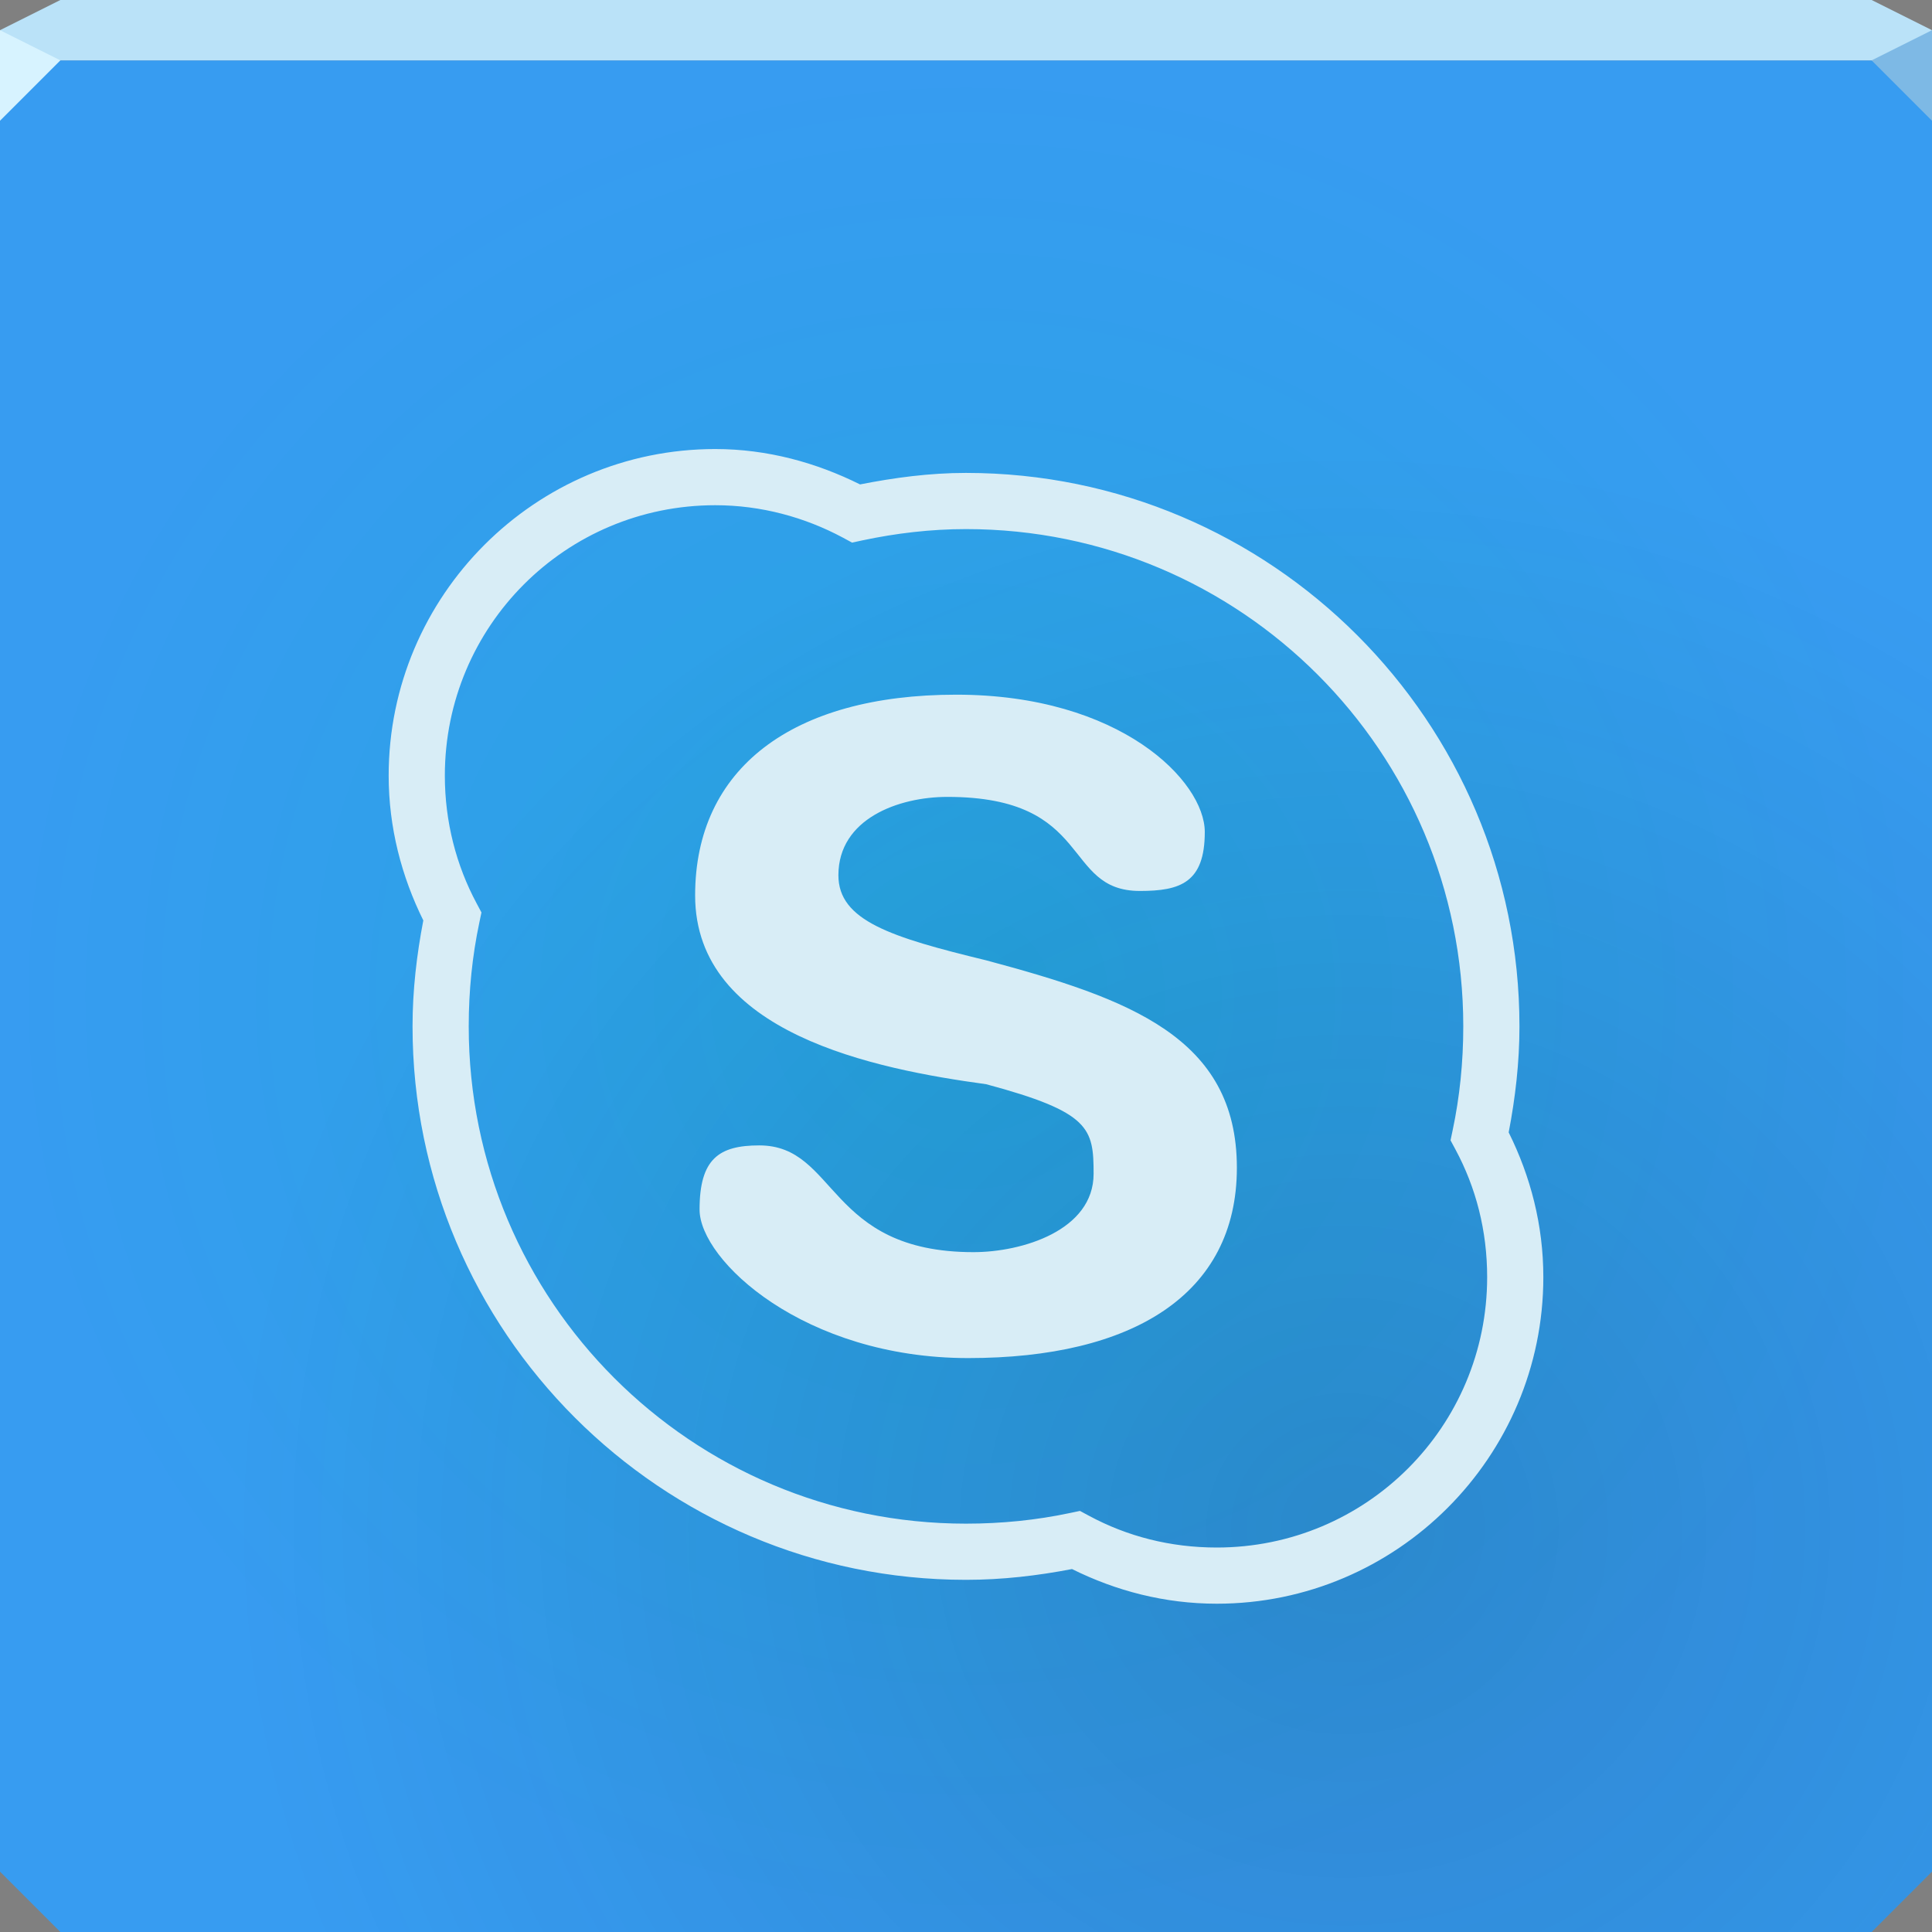 <?xml version="1.0" encoding="UTF-8" standalone="no"?>
<!-- Created with Inkscape (http://www.inkscape.org/) -->

<svg
   xmlns:dc="http://purl.org/dc/elements/1.1/"
   xmlns:cc="http://creativecommons.org/ns#"
   xmlns:rdf="http://www.w3.org/1999/02/22-rdf-syntax-ns#"
   xmlns:svg="http://www.w3.org/2000/svg"
   xmlns="http://www.w3.org/2000/svg"
   xmlns:xlink="http://www.w3.org/1999/xlink"
   xmlns:sodipodi="http://sodipodi.sourceforge.net/DTD/sodipodi-0.dtd"
   xmlns:inkscape="http://www.inkscape.org/namespaces/inkscape"
   width="64"
   height="64"
   id="svg13094"
   version="1.1"
   inkscape:version="0.92.2 5c3e80d, 2017-08-06"
   sodipodi:docname="skype.svg">
  <rect width="100%" height="100%" fill="#808080" stroke="none"/>
  <sodipodi:namedview
     id="base"
     pagecolor="#ffffff"
     bordercolor="#666666"
     borderopacity="1.0"
     inkscape:pageopacity="1"
     inkscape:pageshadow="2"
     inkscape:zoom="11.313709"
     inkscape:cx="10.443771"
     inkscape:cy="28.501521"
     inkscape:document-units="px"
     inkscape:current-layer="svg13094"
     showgrid="false"
     inkscape:snap-bbox="true"
     inkscape:bbox-paths="true"
     inkscape:bbox-nodes="true"
     inkscape:snap-bbox-edge-midpoints="true"
     inkscape:snap-bbox-midpoints="true"
     inkscape:object-paths="true"
     inkscape:snap-intersection-paths="true"
     inkscape:object-nodes="true"
     inkscape:snap-smooth-nodes="true"
     inkscape:snap-midpoints="true"
     inkscape:snap-object-midpoints="true"
     inkscape:snap-center="true"
     showguides="true"
     inkscape:guide-bbox="true"
     inkscape:window-width="1920"
     inkscape:window-height="1023"
     inkscape:window-x="-10"
     inkscape:window-y="35"
     inkscape:window-maximized="1"
     inkscape:snap-global="false"
     fit-margin-top="0"
     fit-margin-left="0"
     fit-margin-right="0"
     fit-margin-bottom="0"
     showborder="true"
     inkscape:showpageshadow="false"
     inkscape:snap-page="true">
    <inkscape:grid
       type="xygrid"
       id="grid3075"
       empspacing="5"
       visible="true"
       enabled="true"
       snapvisiblegridlinesonly="true"
       originx="1.6362304e-08"
       originy="18"
       spacingx="1"
       spacingy="1" />
  </sodipodi:namedview>
  <defs
     id="defs13096">
    <linearGradient
       inkscape:collect="always"
       id="linearGradient836">
      <stop
         style="stop-color:#072239;stop-opacity:0.177"
         offset="0"
         id="stop832" />
      <stop
         style="stop-color:#002340;stop-opacity:0;"
         offset="1"
         id="stop834" />
    </linearGradient>
    <linearGradient
       inkscape:collect="always"
       id="linearGradient824">
      <stop
         style="stop-color:#26a5e0;stop-opacity:1"
         offset="0"
         id="stop820" />
      <stop
         style="stop-color:#379cf1;stop-opacity:1"
         offset="1"
         id="stop822" />
    </linearGradient>
    <radialGradient
       inkscape:collect="always"
       xlink:href="#linearGradient824"
       id="radialGradient830"
       gradientUnits="userSpaceOnUse"
       gradientTransform="matrix(1,0,0,0.969,0,1.031)"
       cx="32"
       cy="33"
       fx="32"
       fy="33"
       r="32" />
    <radialGradient
       inkscape:collect="always"
       xlink:href="#linearGradient836"
       id="radialGradient838"
       cx="41.558"
       cy="46.809"
       fx="41.558"
       fy="46.809"
       r="32"
       gradientTransform="matrix(1.153,0,0,1.117,-3.346,-1.675)"
       gradientUnits="userSpaceOnUse" />
  </defs>
  <path
     sodipodi:nodetypes="ccccccccccc"
     inkscape:connector-curvature="0"
     id="path828"
     d="m 0,2 v 32 28 l 2,2 h 30 30 l 2,-2 V 34 2 H 32 Z"
     style="color:#000000;display:inline;overflow:visible;visibility:visible;fill:url(#radialGradient830);fill-opacity:1;fill-rule:nonzero;stroke:none;stroke-width:2.286;marker:none;enable-background:accumulate" />
  <path
     style="color:#000000;display:inline;overflow:visible;visibility:visible;fill:#bae2f8;fill-opacity:1;fill-rule:nonzero;stroke:none;stroke-width:2.286;marker:none;enable-background:accumulate"
     d="M 2,0 0,1 V 2 H 32 64 V 1 L 62,0 H 32 Z"
     id="path6502"
     inkscape:connector-curvature="0"
     sodipodi:nodetypes="ccccccccc" />
  <path
     style="fill:#d7f3ff;fill-opacity:1;fill-rule:nonzero"
     d="M 0,1 V 4 L 2,2 Z"
     id="path4298"
     inkscape:connector-curvature="0"
     sodipodi:nodetypes="cccc" />
  <path
     d="M 64,4 62,2 64,1 Z"
     id="path3028"
     style="fill:#7eb9e5;fill-opacity:0.994"
     inkscape:connector-curvature="0"
     sodipodi:nodetypes="cccc" />
  <g
     id="g3043"
     inkscape:export-filename="folder.png"
     inkscape:export-xdpi="90"
     inkscape:export-ydpi="90"
     transform="translate(-0.625,0.082)" />
  <g
     id="scalable"
     transform="matrix(1.039,0,0,1.039,1214.722,1878.812)"
     inkscape:label="#g3701"
     style="fill:#ffffff" />
  <path
     style="color:#000000;display:inline;overflow:visible;visibility:visible;fill:url(#radialGradient838);fill-opacity:1;fill-rule:nonzero;stroke:none;stroke-width:2.286;marker:none;enable-background:accumulate"
     d="m 0,2 v 32 28 l 2,2 h 30 30 l 2,-2 V 34 2 H 32 Z"
     id="path6498"
     inkscape:connector-curvature="0"
     sodipodi:nodetypes="ccccccccccc" />
  <path
     style="color:#000000;font-style:normal;font-variant:normal;font-weight:normal;font-stretch:normal;font-size:medium;line-height:normal;font-family:sans-serif;font-variant-ligatures:normal;font-variant-position:normal;font-variant-caps:normal;font-variant-numeric:normal;font-variant-alternates:normal;font-feature-settings:normal;text-indent:0;text-align:start;text-decoration:none;text-decoration-line:none;text-decoration-style:solid;text-decoration-color:#000000;letter-spacing:normal;word-spacing:normal;text-transform:none;writing-mode:lr-tb;direction:ltr;text-orientation:mixed;dominant-baseline:auto;baseline-shift:baseline;text-anchor:start;white-space:normal;shape-padding:0;clip-rule:nonzero;display:inline;overflow:visible;visibility:visible;opacity:1;isolation:auto;mix-blend-mode:normal;color-interpolation:sRGB;color-interpolation-filters:linearRGB;solid-color:#000000;solid-opacity:1;vector-effect:none;fill:#d8edf6;fill-opacity:1;fill-rule:nonzero;stroke:none;stroke-width:1.862;stroke-linecap:butt;stroke-linejoin:miter;stroke-miterlimit:4;stroke-dasharray:none;stroke-dashoffset:0;stroke-opacity:1;color-rendering:auto;image-rendering:auto;shape-rendering:auto;text-rendering:auto;enable-background:accumulate"
     d="M 23.693 14.875 C 17.731 14.875 12.875 19.731 12.875 25.693 C 12.875 27.413 13.304 29.039 14.023 30.49 C 13.803 31.633 13.666 32.803 13.666 34 C 13.666 44.11 21.89 52.334 32 52.334 C 33.198 52.334 34.369 52.197 35.512 51.977 C 36.966 52.7 38.583 53.125 40.307 53.125 C 46.269 53.125 51.125 48.269 51.125 42.307 C 51.125 40.583 50.7 38.966 49.977 37.512 C 50.197 36.369 50.334 35.198 50.334 34 C 50.334 23.89 42.11 15.666 32 15.666 C 30.792 15.666 29.623 15.824 28.49 16.047 C 27.045 15.327 25.422 14.875 23.693 14.875 z M 23.693 16.736 C 25.217 16.736 26.663 17.135 27.926 17.812 L 28.227 17.975 L 28.561 17.902 C 29.676 17.665 30.828 17.527 32 17.527 C 41.103 17.527 48.473 24.897 48.473 34 C 48.473 35.184 48.355 36.338 48.121 37.441 L 48.051 37.775 L 48.213 38.076 C 48.892 39.336 49.264 40.763 49.264 42.307 C 49.264 47.261 45.261 51.264 40.307 51.264 C 38.763 51.264 37.336 50.892 36.076 50.213 L 35.775 50.051 L 35.441 50.121 C 34.338 50.355 33.184 50.473 32 50.473 C 22.897 50.473 15.527 43.103 15.527 34 C 15.527 32.816 15.645 31.662 15.879 30.559 L 15.949 30.227 L 15.789 29.926 C 15.116 28.671 14.736 27.226 14.736 25.693 C 14.736 20.739 18.739 16.736 23.693 16.736 z M 31.678 23.012 C 26.239 23.012 23.027 25.46 23.027 29.662 C 23.027 34.234 28.986 35.414 32.668 35.916 C 36.114 36.84 36.227 37.377 36.227 38.883 C 36.227 40.759 33.859 41.479 32.248 41.479 C 27.385 41.479 27.743 37.943 25.152 37.943 C 23.817 37.943 23.174 38.387 23.174 40.068 C 23.174 41.749 26.636 44.988 32.074 44.988 C 37.513 44.988 40.973 42.886 40.973 38.684 C 40.973 34.357 37.394 33.079 32.668 31.812 C 29.524 31.049 27.773 30.5 27.773 28.994 C 27.773 27.118 29.772 26.398 31.383 26.398 C 36.246 26.398 35.169 29.514 37.76 29.514 C 39.095 29.514 39.91 29.242 39.91 27.561 C 39.91 25.88 37.116 23.012 31.678 23.012 z "
     id="path3225" />
</svg>
